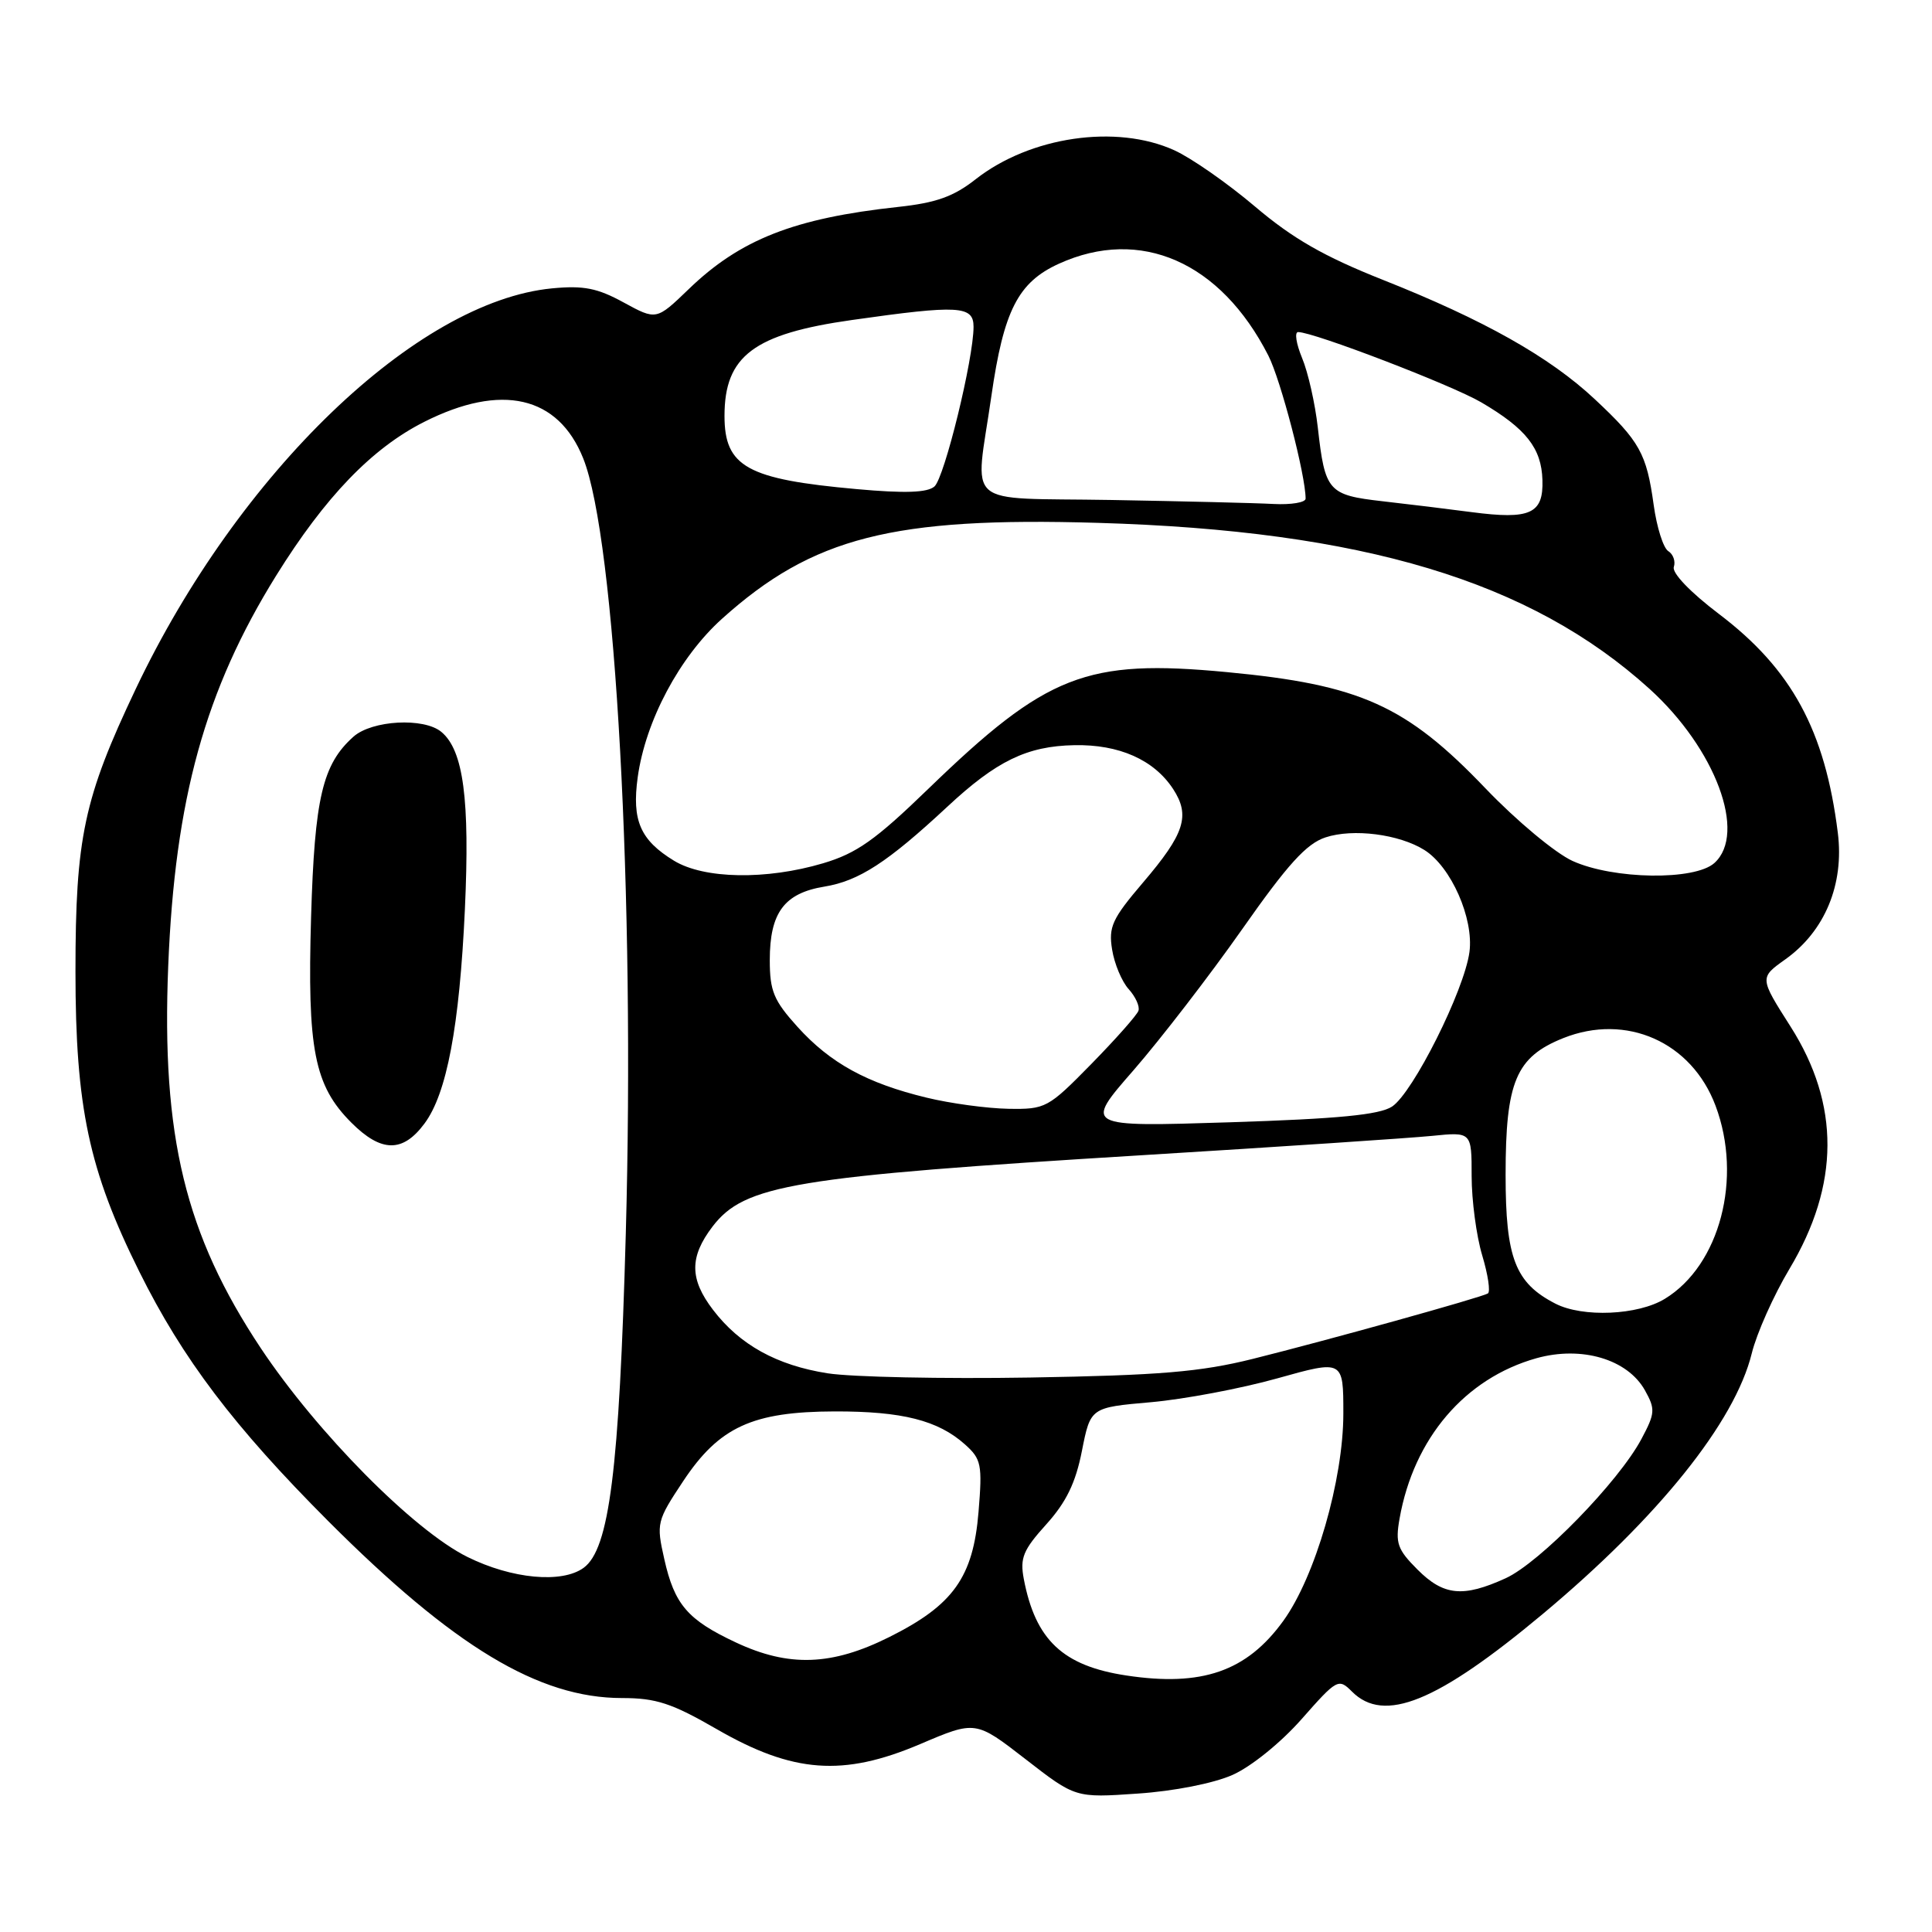 <?xml version="1.0" encoding="UTF-8" standalone="no"?>
<!DOCTYPE svg PUBLIC "-//W3C//DTD SVG 1.1//EN" "http://www.w3.org/Graphics/SVG/1.1/DTD/svg11.dtd" >
<svg xmlns="http://www.w3.org/2000/svg" xmlns:xlink="http://www.w3.org/1999/xlink" version="1.1" viewBox="0 0 256 256">
 <g >
 <path fill="currentColor"
d=" M 163.31 235.19 C 165.77 234.10 169.71 230.92 172.47 227.79 C 177.17 222.46 177.36 222.36 179.15 224.15 C 183.40 228.40 190.42 225.55 204.40 213.88 C 219.74 201.07 229.88 188.44 232.12 179.32 C 232.77 176.67 235.02 171.64 237.11 168.14 C 243.78 156.98 243.82 146.35 237.26 136.03 C 233.14 129.56 233.14 129.56 236.55 127.13 C 241.80 123.40 244.38 117.19 243.52 110.35 C 241.83 96.78 237.40 88.64 227.75 81.34 C 223.98 78.48 221.53 75.92 221.79 75.13 C 222.04 74.38 221.71 73.44 221.06 73.03 C 220.40 72.63 219.53 69.87 219.12 66.90 C 218.18 60.09 217.28 58.47 211.31 52.89 C 205.33 47.29 196.61 42.38 183.21 37.07 C 175.43 33.98 171.31 31.62 166.31 27.38 C 162.67 24.29 157.85 20.93 155.60 19.91 C 147.92 16.42 136.50 18.09 129.28 23.75 C 126.36 26.05 124.03 26.88 119.00 27.42 C 105.24 28.91 98.06 31.73 91.24 38.33 C 86.97 42.44 86.97 42.44 82.64 40.08 C 79.16 38.17 77.32 37.81 73.15 38.21 C 55.19 39.94 31.60 62.63 17.99 91.28 C 11.11 105.77 10.00 110.97 10.00 128.73 C 10.00 146.72 11.78 155.07 18.46 168.50 C 24.20 180.06 31.00 189.03 43.48 201.54 C 60.12 218.20 71.39 225.00 82.42 225.00 C 86.93 225.00 89.01 225.68 94.97 229.12 C 105.09 234.96 111.72 235.44 121.91 231.11 C 129.27 227.97 129.27 227.97 135.89 233.10 C 142.50 238.23 142.50 238.23 150.74 237.66 C 155.53 237.34 160.81 236.30 163.31 235.19 Z  M 149.24 222.01 C 140.84 220.74 137.20 217.31 135.66 209.23 C 135.13 206.44 135.57 205.38 138.64 201.98 C 141.28 199.05 142.53 196.49 143.36 192.25 C 144.50 186.50 144.50 186.50 152.50 185.80 C 156.90 185.41 164.44 183.99 169.25 182.64 C 178.00 180.19 178.00 180.19 178.00 187.29 C 178.00 196.08 174.28 208.93 170.04 214.78 C 165.20 221.47 159.26 223.53 149.24 222.01 Z  M 97.50 217.63 C 91.10 214.63 89.37 212.61 88.02 206.58 C 86.95 201.84 87.03 201.53 90.52 196.27 C 95.29 189.08 99.70 187.05 110.60 187.02 C 119.55 187.00 124.29 188.20 127.86 191.39 C 130.03 193.33 130.18 194.05 129.66 200.34 C 128.95 208.99 126.32 212.68 117.85 216.91 C 110.22 220.73 104.53 220.93 97.50 217.63 Z  M 187.82 207.97 C 185.17 205.32 184.87 204.48 185.45 201.22 C 187.33 190.58 194.12 182.63 203.59 179.97 C 209.58 178.30 215.65 180.10 217.96 184.22 C 219.36 186.73 219.32 187.26 217.49 190.69 C 214.47 196.35 204.01 207.08 199.50 209.13 C 193.86 211.70 191.29 211.45 187.82 207.97 Z  M 61.95 206.31 C 54.81 202.78 42.04 189.87 34.57 178.66 C 24.54 163.57 21.38 150.56 22.29 128.00 C 23.18 105.87 27.18 91.42 36.60 76.26 C 43.08 65.84 49.29 59.39 56.21 55.90 C 66.45 50.73 73.96 52.45 77.28 60.74 C 81.55 71.41 84.16 118.91 82.92 163.50 C 82.05 194.85 80.74 205.25 77.34 207.74 C 74.47 209.84 67.83 209.22 61.95 206.31 Z  M 56.25 148.87 C 59.20 144.91 60.88 136.02 61.60 120.50 C 62.27 105.94 61.41 99.41 58.48 96.98 C 56.16 95.05 49.30 95.43 46.84 97.61 C 42.73 101.28 41.69 105.71 41.22 121.50 C 40.70 139.08 41.64 143.84 46.56 148.76 C 50.52 152.72 53.37 152.76 56.25 148.87 Z  M 109.66 181.97 C 102.92 180.91 98.01 178.19 94.48 173.56 C 91.36 169.48 91.35 166.55 94.41 162.53 C 98.65 156.98 105.12 155.90 151.50 153.06 C 169.65 151.95 186.86 150.80 189.75 150.51 C 195.00 149.98 195.00 149.98 195.00 155.83 C 195.00 159.05 195.63 163.78 196.40 166.34 C 197.17 168.91 197.51 171.18 197.15 171.39 C 196.21 171.94 175.94 177.58 166.00 180.06 C 159.05 181.79 153.68 182.24 136.50 182.53 C 124.95 182.72 112.87 182.47 109.66 181.97 Z  M 206.10 172.74 C 200.77 170.00 199.50 166.70 199.50 155.68 C 199.50 143.32 200.87 140.07 207.13 137.56 C 215.49 134.22 224.15 138.06 227.32 146.52 C 230.92 156.10 227.89 167.66 220.60 172.10 C 217.04 174.28 209.72 174.60 206.10 172.74 Z  M 150.20 141.81 C 153.80 137.67 160.27 129.28 164.57 123.16 C 170.62 114.53 173.11 111.79 175.63 110.96 C 179.29 109.75 185.39 110.53 188.74 112.63 C 192.28 114.85 195.30 121.70 194.71 126.15 C 194.02 131.25 187.23 144.80 184.45 146.63 C 182.77 147.72 177.35 148.25 162.93 148.71 C 143.64 149.32 143.64 149.32 150.20 141.81 Z  M 122.76 145.44 C 114.87 143.53 110.02 140.87 105.68 136.07 C 102.52 132.57 102.00 131.32 102.00 127.22 C 102.00 120.93 103.92 118.35 109.24 117.48 C 113.81 116.73 117.60 114.27 125.50 106.92 C 132.04 100.82 136.08 98.86 142.35 98.74 C 148.28 98.62 152.90 100.67 155.44 104.54 C 157.75 108.08 156.98 110.47 151.44 116.96 C 147.37 121.73 146.87 122.82 147.36 125.82 C 147.66 127.71 148.65 130.07 149.56 131.07 C 150.46 132.07 151.05 133.35 150.85 133.93 C 150.66 134.50 147.84 137.68 144.60 140.99 C 138.87 146.83 138.55 147.00 133.60 146.92 C 130.79 146.87 125.92 146.21 122.76 145.44 Z  M 89.31 114.05 C 84.84 111.32 83.71 108.72 84.50 102.99 C 85.53 95.52 90.04 87.05 95.68 81.98 C 107.69 71.18 118.29 68.48 145.44 69.28 C 180.60 70.31 202.79 76.99 218.57 91.28 C 227.31 99.20 231.50 110.43 227.17 114.35 C 224.57 116.70 213.79 116.54 208.37 114.08 C 206.09 113.04 200.95 108.76 196.87 104.50 C 186.32 93.46 180.25 90.73 162.58 89.06 C 143.93 87.29 138.70 89.34 122.99 104.54 C 116.00 111.31 113.51 113.07 109.06 114.39 C 101.54 116.62 93.30 116.48 89.31 114.05 Z  M 195.00 67.86 C 191.97 67.46 186.67 66.81 183.21 66.42 C 175.99 65.60 175.57 65.12 174.62 56.68 C 174.26 53.47 173.32 49.31 172.53 47.43 C 171.75 45.54 171.51 44.00 172.01 44.00 C 174.07 44.00 192.36 51.02 196.27 53.31 C 202.21 56.79 204.25 59.38 204.38 63.59 C 204.53 68.08 202.77 68.88 195.00 67.86 Z  M 147.25 66.25 C 127.28 65.91 129.20 67.56 131.36 52.50 C 132.99 41.15 134.90 37.40 140.32 34.94 C 151.11 30.04 161.73 34.70 168.06 47.11 C 169.71 50.35 173.00 62.97 173.00 66.07 C 173.00 66.58 171.09 66.90 168.75 66.78 C 166.41 66.65 156.74 66.42 147.25 66.25 Z  M 113.52 64.81 C 99.00 63.51 96.00 61.85 96.00 55.11 C 96.00 47.17 99.88 44.24 112.90 42.40 C 127.05 40.39 129.00 40.50 129.00 43.30 C 129.00 47.56 125.15 63.28 123.82 64.46 C 122.88 65.28 119.94 65.39 113.52 64.81 Z "/>
</g>
</svg>